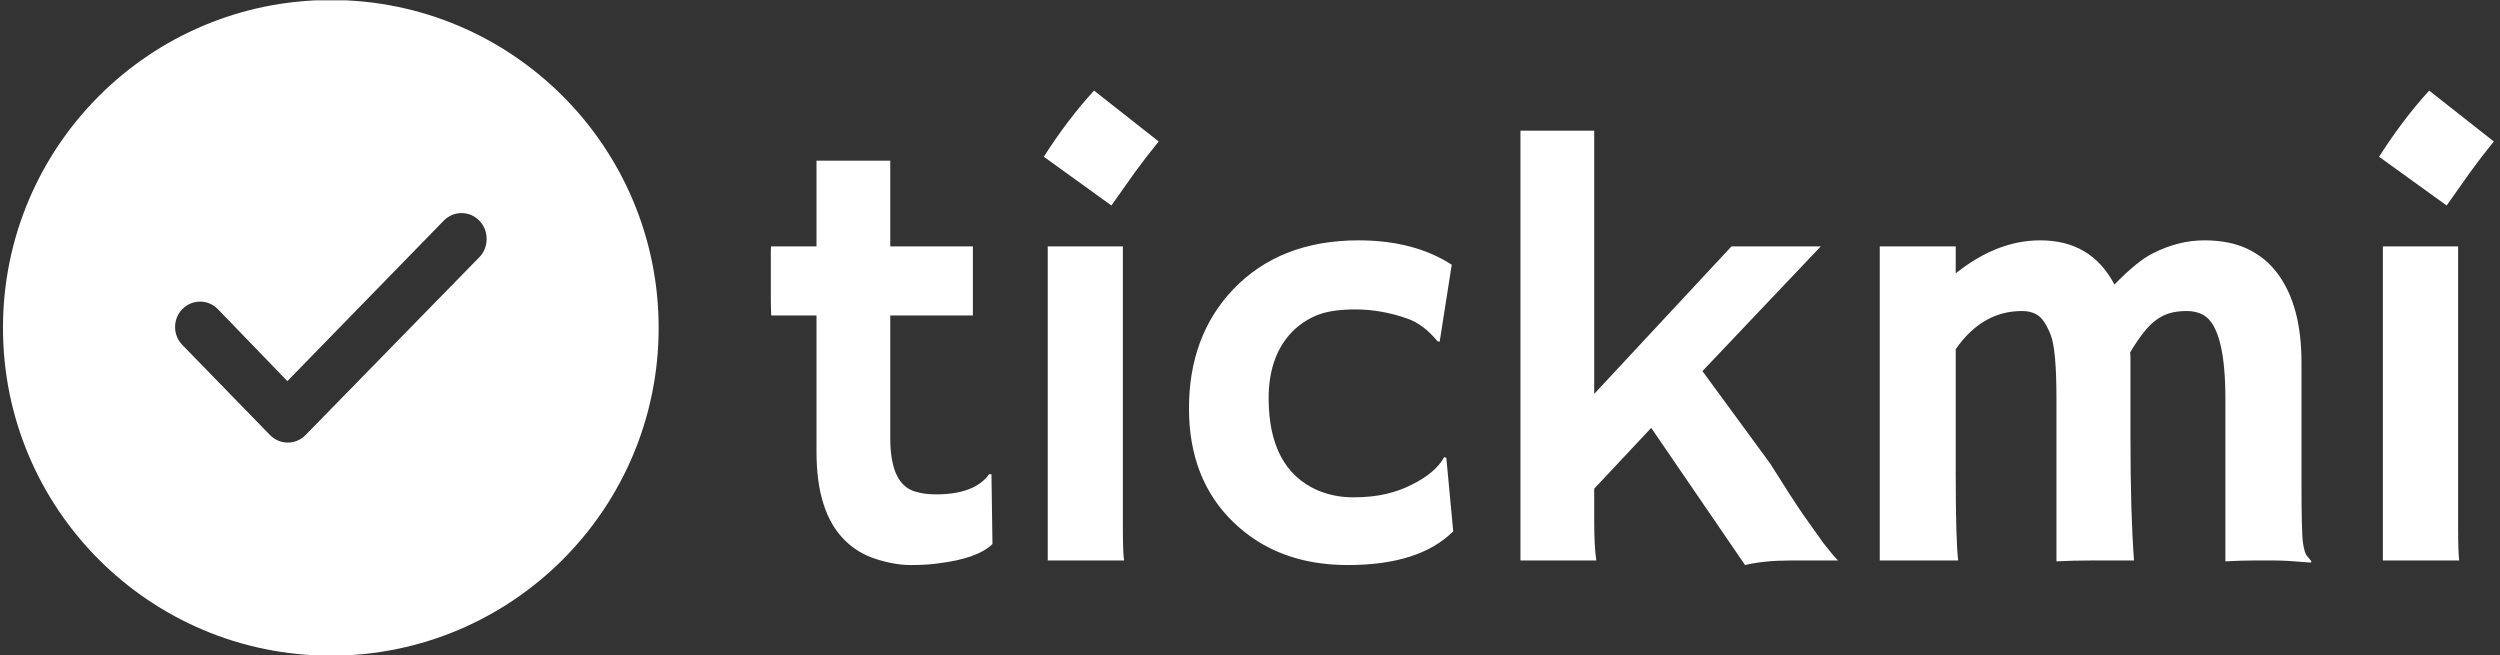<svg xmlns="http://www.w3.org/2000/svg" version="1.1" xmlns:xlink="http://www.w3.org/1999/xlink" xmlns:svgjs="http://svgjs.dev/svgjs" width="1000" height="262" viewBox="0 0 1000 262"><rect x="0" y="0" width="1000" height="262" fill="#333333" stroke="none"/><g transform="matrix(1,0,0,1,-0.606,0.133)"><svg xmlns="http://www.w3.org/2000/svg" version="1.1" xmlns:xlink="http://www.w3.org/1999/xlink" xmlns:svgjs="http://svgjs.com/svgjs" viewBox="0 0 396 104" data-background-color="#ffffff" preserveAspectRatio="xMidYMid meet" height="262" width="1000"><defs></defs><g id="tight-bounds" transform="matrix(1,0,0,1,0.24,-0.053)"><svg viewBox="0 0 395.52 104.106" height="104.106" width="395.52"><g><svg viewBox="0 0 571.705 150.479" height="104.106" width="395.52"><g transform="matrix(1,0,0,1,176.185,20.797)"><svg viewBox="0 0 395.52 108.885" height="108.885" width="395.52"><g><svg viewBox="0 0 395.52 108.885" height="108.885" width="395.52"><g><svg viewBox="0 0 395.52 108.885" height="108.885" width="395.52"><g transform="matrix(1,0,0,1,0,0)"><svg width="395.52" viewBox="1.51 -38.16 139.93 38.53" height="108.885" data-palette-color="#ffffff"><path d="M14.92-5.37L14.92-5.37Q18.07-5.37 19.24-7.01L19.24-7.01 19.43-7.01 19.51-1.34Q18.31-0.15 15.06 0.24L15.06 0.24Q14.18 0.37 12.88 0.37 11.57 0.37 10.05-0.12 8.52-0.61 7.45-1.71L7.45-1.71Q5.22-3.98 5.22-8.81L5.22-8.81 5.22-19.9 1.54-19.9Q1.51-20.61 1.51-21.34L1.51-21.34 1.51-25.1Q1.51-25.51 1.54-25.51L1.54-25.51 5.22-25.51 5.22-32.47 11.21-32.47 11.21-25.51 17.92-25.51 17.92-19.9 11.21-19.9 11.21-9.94Q11.21-6.1 13.33-5.57L13.33-5.57Q14.01-5.37 14.92-5.37ZM29.17-28.83L23.68-32.79Q25.63-35.84 27.76-38.16L27.76-38.16 33.01-34.03Q31.96-32.74 31.05-31.49L31.05-31.49Q31.05-31.49 29.17-28.83L29.17-28.83ZM30.1-25.51L30.1-2.73Q30.1-0.63 30.2 0L30.2 0 24 0 24-25.51 30.1-25.51ZM56.37-8.33L56.93-2.37Q54.19 0.37 48.36 0.37L48.36 0.37Q42.7 0.37 39.11-3.08L39.11-3.08Q35.47-6.57 35.47-12.35L35.47-12.35Q35.47-18.24 39.06-22.02L39.06-22.02Q42.87-26 49.24-26L49.24-26Q53.75-26 56.81-24.02L56.81-24.02 55.83-17.77 55.66-17.8Q54.49-19.21 53.19-19.65L53.19-19.65Q51.09-20.39 48.99-20.39 46.89-20.39 45.7-19.85 44.5-19.31 43.65-18.36L43.65-18.36Q41.94-16.41 41.94-13.18L41.94-13.18Q41.94-7.47 45.89-5.71L45.89-5.71Q47.26-5.13 48.79-5.13 50.31-5.13 51.45-5.4 52.58-5.66 53.51-6.13L53.51-6.13Q55.49-7.1 56.2-8.4L56.2-8.4 56.37-8.33ZM68.38-5.83L68.38-3.22Q68.38-1.12 68.55 0L68.55 0 62.39 0 62.39-34.91 68.38-34.91 68.38-13.53 79.53-25.51 86.78-25.51 77.17-15.38 82.66-7.89Q84.44-5.05 85.34-3.74L85.34-3.74 86.96-1.46Q87.69-0.51 88.18 0L88.18 0 84.32 0Q82.17 0 80.63 0.37L80.63 0.37 73.01-10.77 68.38-5.83ZM97.74-17.16L97.74-7.06Q97.74-1.56 97.94 0L97.94 0 91.57 0 91.57-25.51 97.74-25.51 97.74-23.32Q101.09-26 104.6-26L104.6-26Q108.75-26 110.63-22.41L110.63-22.41Q112.51-24.34 113.76-24.95L113.76-24.95Q115.83-26 117.92-26 120.01-26 121.47-25.29 122.94-24.58 123.89-23.29L123.89-23.29Q125.82-20.68 125.82-16.11L125.82-16.11 125.82-6.4Q125.82-2.27 125.94-1.44 126.06-0.61 126.27-0.37 126.48-0.12 126.63 0.07L126.63 0.07 126.58 0.17Q124.62 0 123.7 0L123.7 0 121.87 0Q120.96 0 119.64 0.07L119.64 0.07 119.64-13.13Q119.64-18.85 117.89-19.92L117.89-19.92Q117.3-20.26 116.51-20.26 115.71-20.26 115.1-20.08 114.49-19.9 113.95-19.48L113.95-19.48Q113.05-18.82 111.9-16.89L111.9-16.89Q111.93-16.7 111.93-16.5 111.93-16.31 111.93-10.06 111.93-3.81 112.22 0L112.22 0Q110.15 0 108.69 0 107.24 0 105.92 0.07L105.92 0.07 105.92-13.16Q105.92-17.14 105.45-18.33 104.97-19.53 104.43-19.9 103.9-20.26 103.12-20.26L103.12-20.26Q99.89-20.26 97.74-17.16L97.74-17.16ZM137.61-28.83L132.12-32.79Q134.07-35.84 136.19-38.16L136.19-38.16 141.44-34.03Q140.39-32.74 139.49-31.49L139.49-31.49Q139.49-31.49 137.61-28.83L137.61-28.83ZM138.54-25.51L138.54-2.73Q138.54-0.63 138.63 0L138.63 0 132.43 0 132.43-25.51 138.54-25.51Z" opacity="1" transform="matrix(1,0,0,1,0,0)" fill="#ffffff" class="undefined-text-0" data-fill-palette-color="primary" id="text-0"></path></svg></g></svg></g></svg></g></svg></g><g><svg viewBox="0 0 150.479 150.479" height="150.479" width="150.479"><g><svg xmlns="http://www.w3.org/2000/svg" xmlns:xlink="http://www.w3.org/1999/xlink" version="1.1" x="0" y="0" viewBox="9.5 9.5 80 80" style="enable-background:new 0 0 100 100;" xml:space="preserve" height="150.479" width="150.479" class="icon-icon-0" fill="#ffffff" data-fill-palette-color="accent" id="icon-0"><path class="" d="M49.5 89.5c-22.1 0-40-17.9-40-40 0-22.1 17.9-40 40-40 22.1 0 40 17.9 40 40C89.5 71.6 71.6 89.5 49.5 89.5zM67.6 36.4c-1.2-1.2-3.1-1.2-4.3 0L44.2 56l-8.5-8.8c-1.2-1.2-3.1-1.2-4.3 0-1.2 1.2-1.2 3.2 0 4.4l10.7 11c1.2 1.2 3.1 1.2 4.3 0l21.3-21.8C68.8 39.6 68.8 37.6 67.6 36.4z" fill-rule="evenodd" clip-rule="evenodd" fill="#ffffff" data-fill-palette-color="accent"></path></svg></g></svg></g></svg></g></svg><rect width="395.52" height="104.106" fill="transparent" stroke="transparent"></rect></g></svg></g></svg>